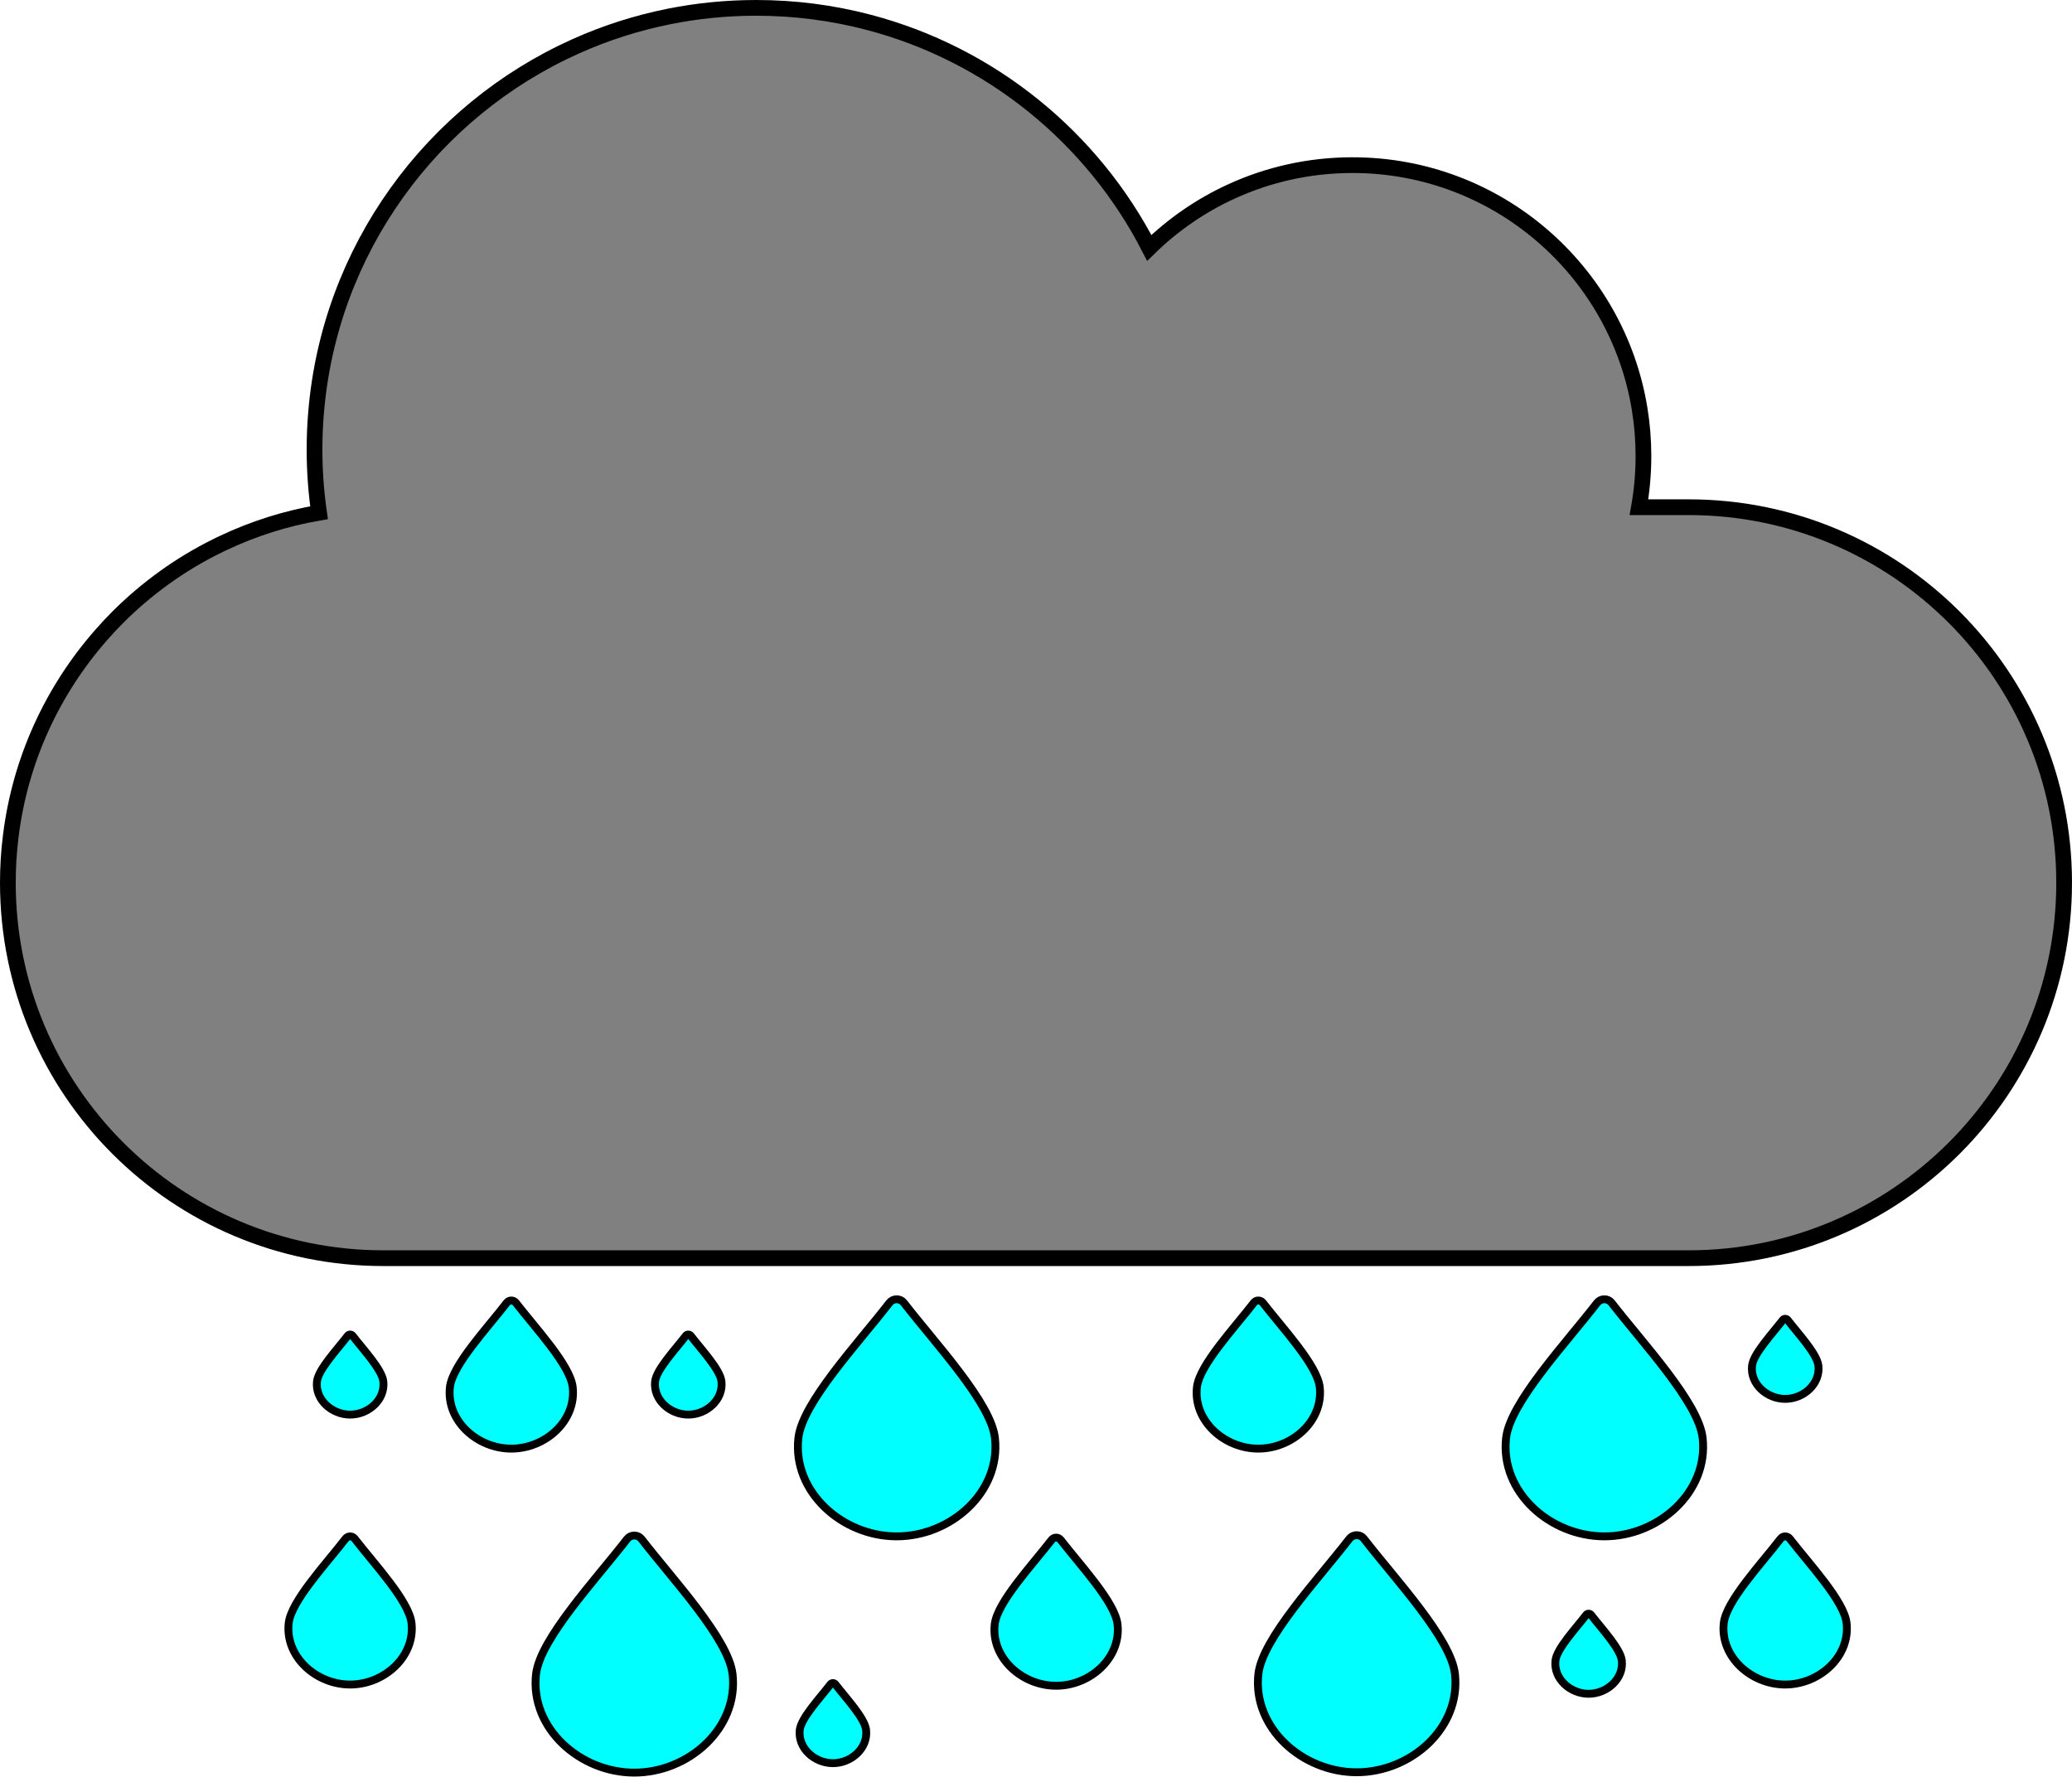 <?xml version="1.0" encoding="UTF-8"?>
<svg id="Layer_1" data-name="Layer 1" xmlns="http://www.w3.org/2000/svg" viewBox="0 0 527 451.85">
  <defs>
    <style>
      .cls-1 {
        fill: aqua;
        stroke-miterlimit: 10;
        stroke-width: 2px;
      }

      .cls-1, .cls-2 {
        stroke: #000;
      }

      .cls-2 {
        fill: gray;
        stroke-miterlimit: 10;
        stroke-width: 4px;
      }
    </style>
  </defs>
  <path id="cloud" class="cls-2" d="M525,224.5c0,26.37-10.69,50.24-27.97,67.53-17.29,17.28-41.16,27.97-67.53,27.97H97.5c-52.74,0-95.5-42.76-95.5-95.5,0-3.99.24-7.92.73-11.77,2.38-19.47,10.64-37.12,22.94-51.15,1.37-1.58,2.81-3.12,4.3-4.61,7.33-7.32,15.82-13.46,25.2-18.09h.02c.56-.3,1.12-.57,1.69-.82,7.59-3.59,15.74-6.19,24.27-7.66-.76-5.25-1.15-10.61-1.15-16.07,0-3.07.12-6.11.37-9.11,3.34-41.74,29.51-77.04,66.01-93.42,7.54-3.39,15.51-5.96,23.82-7.62,7.15-1.43,14.55-2.18,22.13-2.18,9.84,0,19.38,1.26,28.47,3.64,31.18,8.14,57.08,29.34,71.51,57.41,6.04-5.91,13.1-10.79,20.88-14.35,9.38-4.3,19.81-6.7,30.81-6.7,36.78,0,67.3,26.84,73.03,62,.64,3.9.97,7.91.97,12,0,4.44-.39,8.78-1.14,13h12.64c52.74,0,95.5,42.76,95.5,95.5Z"/>
  <g id="medium-drops">
    <path class="cls-1" d="M268.63,391.07c-.45,0-.88.21-1.16.57-5,6.47-13.84,15.87-14.47,21.49-.95,8.57,6.99,15.62,15.62,15.62s16.57-7.05,15.62-15.62c-.62-5.62-9.47-15.02-14.47-21.49-.28-.36-.7-.57-1.16-.57h0Z"/>
    <path class="cls-1" d="M130.06,330.76c-.45,0-.88.21-1.16.57-5,6.47-13.84,15.87-14.47,21.49-.95,8.57,6.99,15.62,15.62,15.62s16.57-7.05,15.62-15.62c-.62-5.62-9.47-15.02-14.47-21.49-.28-.36-.7-.57-1.16-.57h0Z"/>
    <path class="cls-1" d="M320.06,330.76c-.45,0-.88.21-1.16.57-5,6.47-13.84,15.87-14.47,21.49-.95,8.57,6.99,15.62,15.62,15.62s16.57-7.05,15.62-15.62c-.62-5.62-9.47-15.02-14.47-21.49-.28-.36-.7-.57-1.16-.57h0Z"/>
    <path class="cls-1" d="M454.06,390.76c-.45,0-.88.21-1.16.57-5,6.47-13.84,15.87-14.47,21.49-.95,8.57,6.99,15.62,15.62,15.62s16.57-7.05,15.62-15.62c-.62-5.62-9.47-15.02-14.47-21.49-.28-.36-.7-.57-1.16-.57h0Z"/>
    <path class="cls-1" d="M89.06,390.76c-.45,0-.88.21-1.16.57-5,6.47-13.84,15.87-14.47,21.49-.95,8.57,6.99,15.62,15.62,15.62s16.57-7.05,15.62-15.62c-.62-5.62-9.47-15.02-14.47-21.49-.28-.36-.7-.57-1.16-.57h0Z"/>
  </g>
  <g id="biggest-drops">
    <path class="cls-1" d="M161.33,390.54c-.73,0-1.41.34-1.85.91-8,10.35-22.15,25.39-23.15,34.39-1.52,13.72,11.19,25,25,25s26.52-11.28,25-25c-1-9-15.15-24.04-23.15-34.39-.44-.58-1.12-.91-1.85-.91h0Z"/>
    <path class="cls-1" d="M228.06,330.45c-.73,0-1.41.34-1.85.91-8,10.35-22.15,25.39-23.15,34.39-1.52,13.72,11.19,25,25,25s26.52-11.28,25-25c-1-9-15.15-24.04-23.15-34.39-.44-.58-1.12-.91-1.85-.91h0Z"/>
    <path class="cls-1" d="M345.06,390.45c-.73,0-1.41.34-1.85.91-8,10.35-22.15,25.39-23.15,34.39-1.52,13.72,11.19,25,25,25s26.52-11.28,25-25c-1-9-15.15-24.04-23.15-34.39-.44-.58-1.12-.91-1.85-.91h0Z"/>
    <path class="cls-1" d="M408.06,330.45c-.73,0-1.41.34-1.85.91-8,10.35-22.15,25.39-23.15,34.39-1.52,13.72,11.19,25,25,25s26.52-11.28,25-25c-1-9-15.15-24.04-23.15-34.39-.44-.58-1.12-.91-1.85-.91h0Z"/>
  </g>
  <g id="small-drops">
    <path class="cls-1" d="M211.85,428.07c-.25,0-.47.11-.62.31-2.7,3.5-7.48,8.58-7.82,11.62-.52,4.64,3.78,8.44,8.44,8.44s8.96-3.81,8.44-8.44c-.34-3.04-5.12-8.12-7.82-11.62-.15-.19-.38-.31-.62-.31h0Z"/>
    <path class="cls-1" d="M175.06,339.42c-.25,0-.47.11-.62.31-2.7,3.5-7.48,8.58-7.82,11.62-.52,4.64,3.78,8.44,8.44,8.44s8.96-3.81,8.44-8.44c-.34-3.04-5.12-8.12-7.82-11.62-.15-.19-.38-.31-.62-.31h0Z"/>
    <path class="cls-1" d="M89.06,339.42c-.25,0-.47.11-.62.31-2.7,3.5-7.48,8.58-7.82,11.62-.52,4.64,3.78,8.44,8.44,8.44s8.96-3.81,8.44-8.44c-.34-3.04-5.12-8.12-7.82-11.62-.15-.19-.38-.31-.62-.31h0Z"/>
    <path class="cls-1" d="M404.06,410.42c-.25,0-.47.11-.62.31-2.7,3.5-7.48,8.58-7.82,11.62-.52,4.64,3.78,8.44,8.44,8.44s8.96-3.81,8.44-8.44c-.34-3.04-5.12-8.12-7.82-11.62-.15-.19-.38-.31-.62-.31h0Z"/>
    <path class="cls-1" d="M454.06,335.42c-.25,0-.47.11-.62.31-2.7,3.5-7.48,8.58-7.82,11.62-.52,4.64,3.78,8.44,8.44,8.44s8.96-3.81,8.44-8.44c-.34-3.04-5.12-8.12-7.82-11.62-.15-.19-.38-.31-.62-.31h0Z"/>
  </g>
</svg>